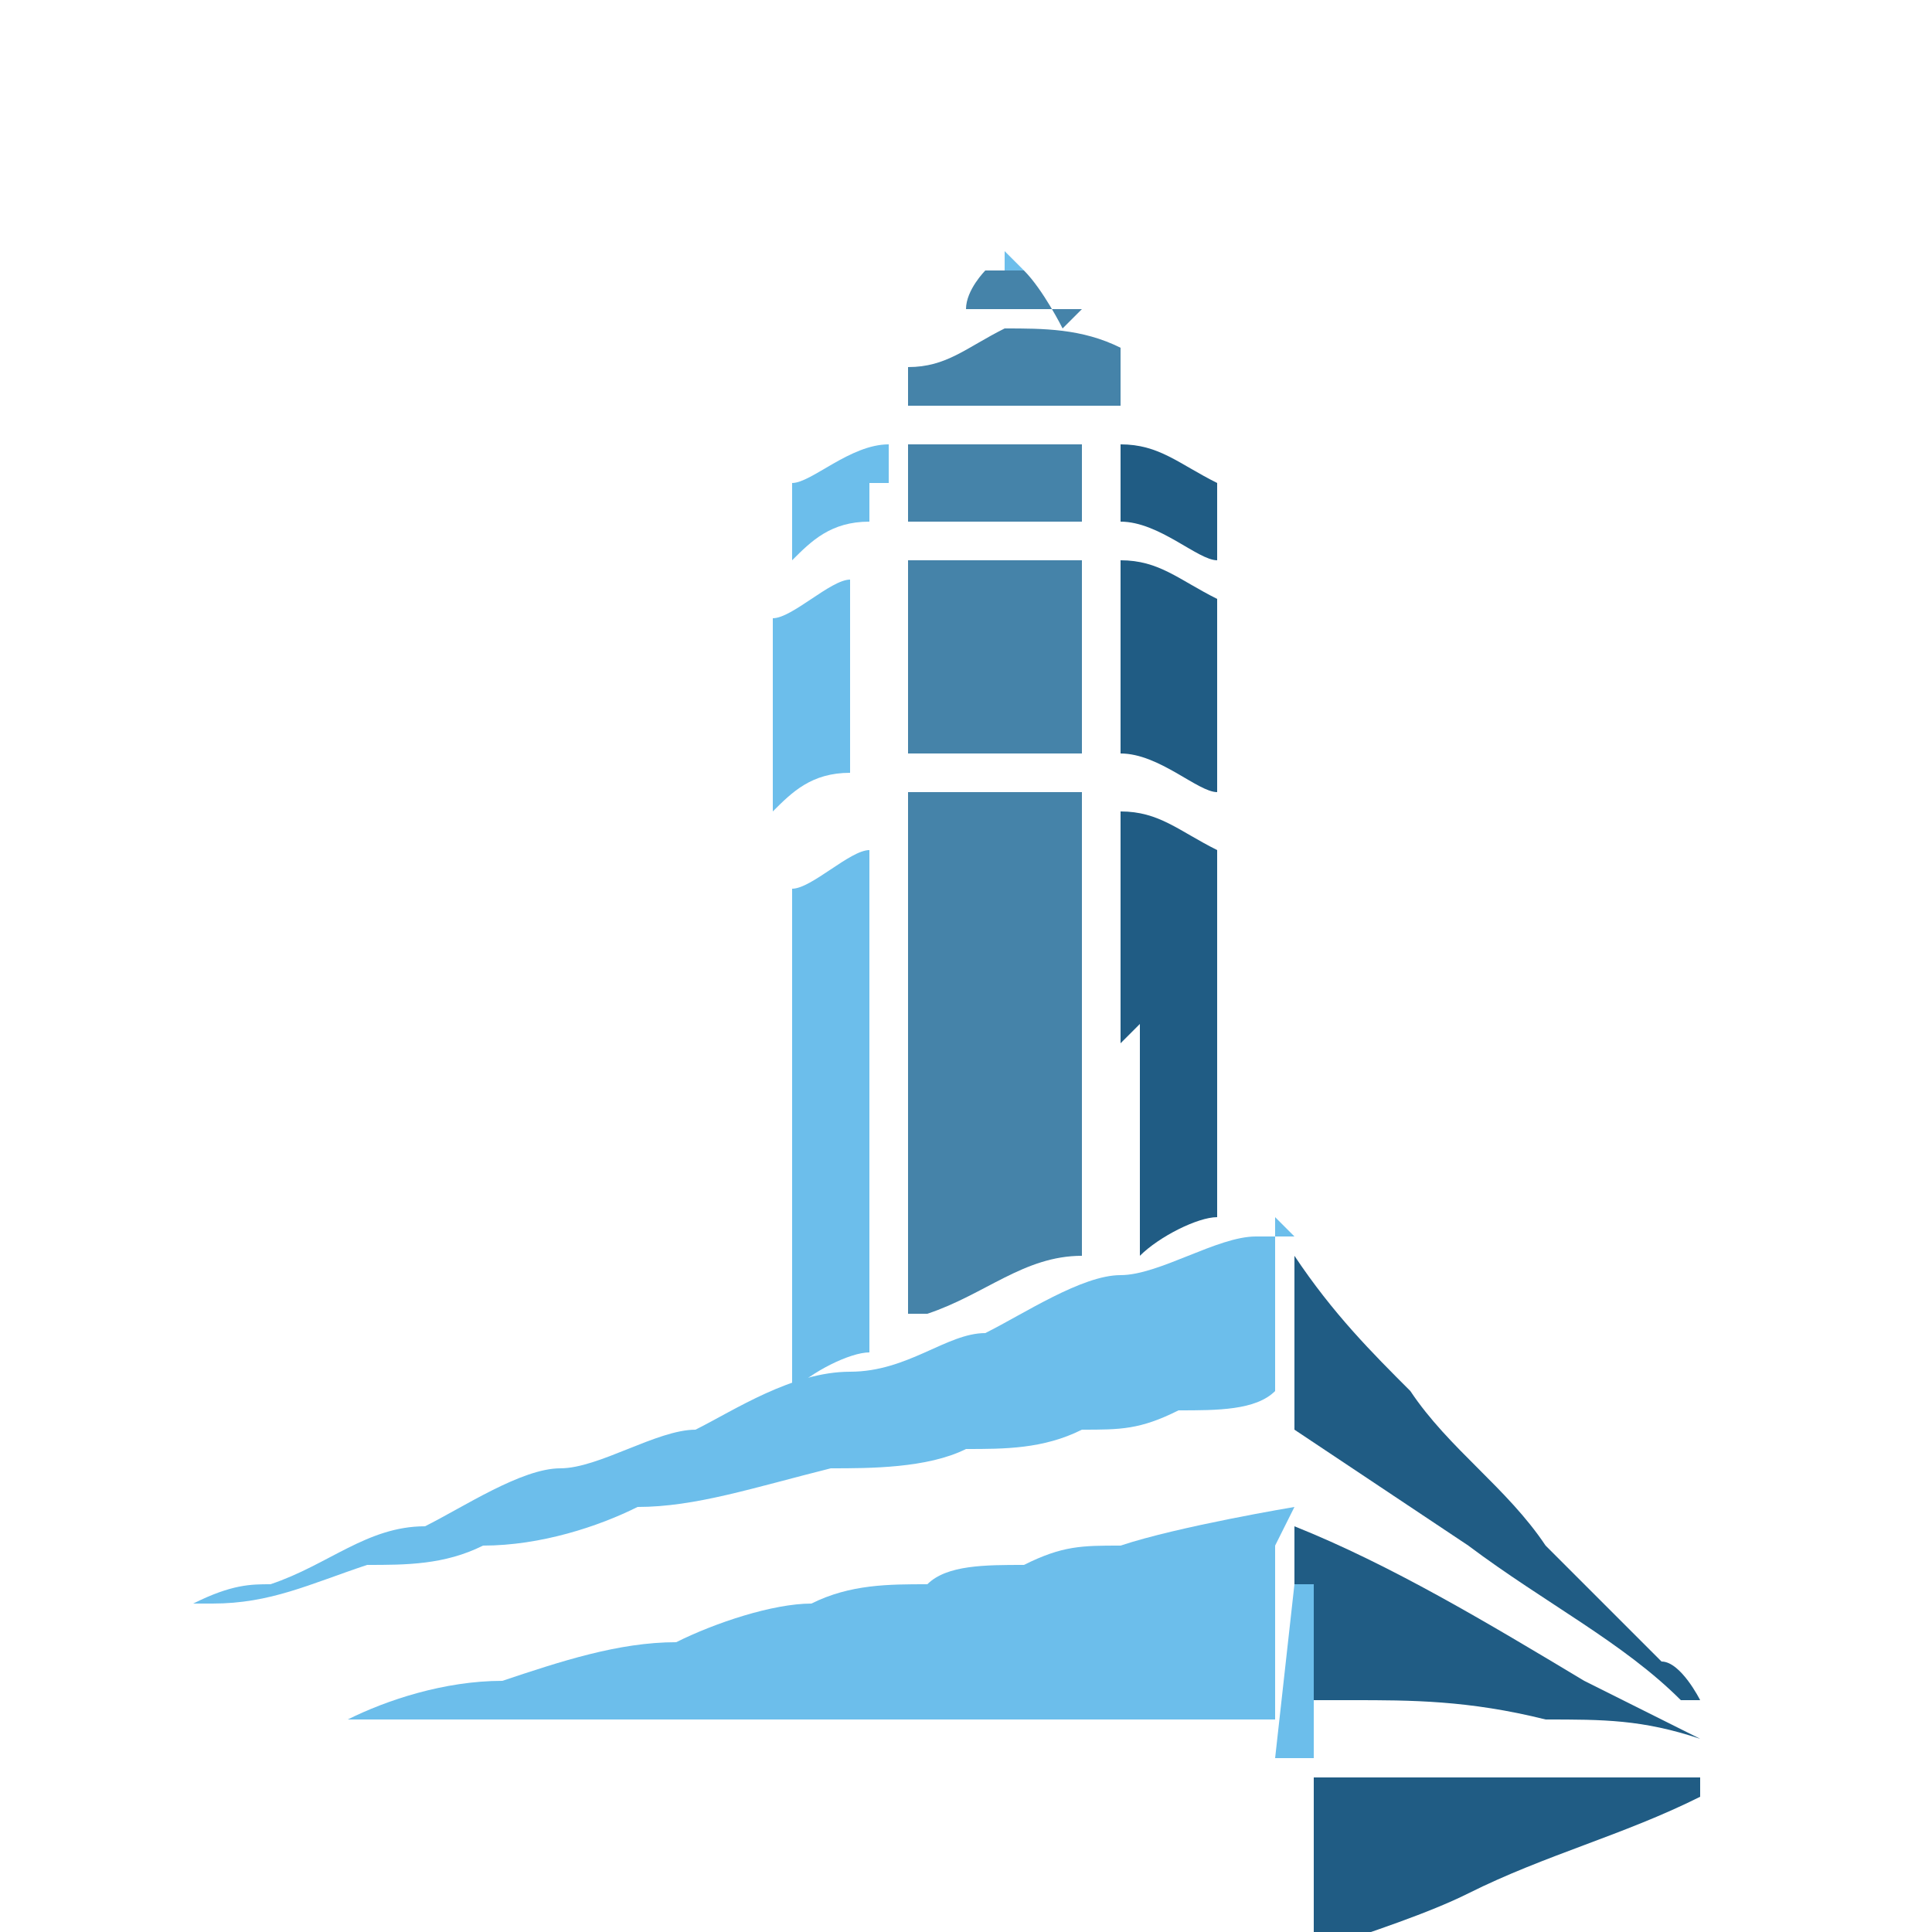 <?xml version="1.0" encoding="UTF-8"?><svg id="a" xmlns="http://www.w3.org/2000/svg" width="1" height="1" viewBox="0 0 1 1"><path d="m.67.64s-.01,0-.02,0c-.02,0-.05.02-.07.02-.02,0-.05.02-.07.03-.02,0-.04.02-.07.02-.03,0-.06.02-.08.03-.02,0-.05.02-.07.02-.02,0-.05.02-.07.03-.03,0-.05.02-.08.03-.01,0-.02,0-.04.01H.11s0,0,0,0c.03,0,.05-.01.08-.02.02,0,.04,0,.06-.01.03,0,.06-.01.08-.02.03,0,.06-.01.1-.02.02,0,.05,0,.07-.01.02,0,.04,0,.06-.01.02,0,.03,0,.05-.01.02,0,.04,0,.05-.01,0,0,0,0,0,0v-.09s0,0,0,0h0Z" style="fill:#6cbeeb;"/><path d="m.88.88s-.01-.02-.02-.02c-.02-.02-.04-.04-.06-.06-.02-.03-.05-.05-.07-.08-.02-.02-.04-.04-.06-.07,0,0,0,0,0,0v.09s0,0,0,0c.03.02.06.04.09.06.04.03.08.05.11.08,0,0,0,0,0,0,0,0,0,0,0,0h0Z" style="fill:#205c84;"/><path d="m.67.78s-.06.01-.09.02c-.02,0-.03,0-.05.01-.02,0-.04,0-.05.01-.02,0-.04,0-.06.01-.02,0-.05.01-.07.02-.03,0-.06.01-.09.02-.03,0-.06.01-.08.02-.01,0-.03,0-.04,0-.01,0-.03,0-.04,0,0,0,.01,0,.02,0,.02,0,.03,0,.05,0,0,0,.02,0,.02,0,.01,0,.03,0,.04,0,.01,0,.02,0,.03,0,.01,0,.02,0,.04,0,.01,0,.02,0,.03,0,.02,0,.03,0,.05,0,.01,0,.02,0,.03,0,.02,0,.03,0,.05,0,.01,0,.02,0,.03,0,.01,0,.02,0,.04,0,.01,0,.02,0,.03,0,.01,0,.03,0,.04,0,.01,0,.02,0,.04,0,0,0,.01,0,.02,0v-.09s0,0,0,0h0Z" style="fill:#6cbeeb;"/><path d="m.88.9s-.04-.02-.06-.03c-.05-.03-.1-.06-.15-.08,0,0,0,0,0,0v.09h0s.02,0,.03,0c.03,0,.06,0,.1.01.03,0,.05,0,.08.01,0,0,0,0,0,0,0,0,0,0,0,0h0Z" style="fill:#205c84;"/><path d="m.66.91s-.03,0-.04,0c-.02,0-.04,0-.06,0-.01,0-.03,0-.04,0-.01,0-.03,0-.04,0-.01,0-.02,0-.03,0-.01,0-.03,0-.04,0-.02,0-.04,0-.06,0-.02,0-.04,0-.06,0-.02,0-.04,0-.07,0-.02,0-.04,0-.06,0-.02,0-.04,0-.05,0H.11s.02,0,.02,0c.01,0,.03,0,.04,0,.01,0,.03,0,.04,0,.01,0,.03,0,.04,0s.03,0,.04,0c.01,0,.02,0,.03,0,.01,0,.02,0,.04,0,.01,0,.03,0,.04,0,.02,0,.04,0,.06,0,.02,0,.04,0,.06,0,.02,0,.04,0,.07,0,.01,0,.03,0,.04,0,.02,0,.03,0,.05,0v-.09s0,0-.01,0h0Z" style="fill:#6cbeeb;"/><path d="m.88.92s-.02,0-.02,0c-.02,0-.05,0-.07,0-.01,0-.03,0-.04,0-.02,0-.04,0-.06,0,0,0,0,0-.01,0v.09h0s0,0,0,0c.03-.01.06-.02.08-.03.04-.02.08-.03.12-.05,0,0,0,0,0,0,0,0,0,0,0,0h0Z" style="fill:#205c84;"/><path d="m.47.55v-.14s0,0,0,0c.02,0,.05,0,.07,0,0,0,.02,0,.02,0,0,0,0,0,0,0,0,0,0,0,0,0v.24s0,0,0,0c-.03,0-.05.02-.08.03,0,0,0,0-.01,0,0,0,0,0,0,0H.47v-.14h0Z" style="fill:#4583a9;"/><path d="m.45.56v.14s0,0,0,0c-.01,0-.03.01-.04.02,0,0,0,0,0,0,0,0,0,0,0,0v-.26s0,0,0,0c0,0,0,0,0,0,.01,0,.03-.02.04-.02,0,0,0,0,0,0v.14h0Z" style="fill:#6cbeeb;"/><path d="m.58.54v-.12s0,0,0,0c.02,0,.03.01.05.02,0,0,0,0,0,0v.09s0,.07,0,.1c0,0,0,0,0,0-.01,0-.03.01-.04.02,0,0,0,0,0,0v-.12h0Z" style="fill:#205c84;"/><path d="m.47.34v-.05s0,0,0,0c.02,0,.04,0,.06,0,.01,0,.02,0,.03,0,0,0,0,0,0,0,0,.03,0,.05,0,.08v.02s0,0,0,0c-.02,0-.04,0-.05,0-.01,0-.02,0-.04,0,0,0,0,0,0,0v-.05h0Z" style="fill:#4583a9;"/><path d="m.58.34v-.05s0,0,0,0c.02,0,.03.01.05.02,0,0,0,0,0,0v.1s0,0,0,0c0,0,0,0,0,0-.01,0-.03-.02-.05-.02,0,0,0,0,0,0,0-.02,0-.03,0-.05h0Z" style="fill:#205c84;"/><path d="m.4.37s0-.03,0-.05c0,0,0,0,0,0,.01,0,.03-.02.04-.02,0,0,0,0,0,0v.1s0,0,0,0c-.02,0-.03.01-.04.02,0,0,0,0,0,0,0,0,0,0,0,0v-.05h0Z" style="fill:#6cbeeb;"/><path d="m.47.25s0-.01,0-.02c0,0,0,0,0,0,.02,0,.04,0,.05,0,.01,0,.03,0,.04,0,0,0,0,0,0,0v.04s0,0,0,0c-.02,0-.03,0-.05,0-.01,0-.03,0-.04,0,0,0,0,0,0,0v-.02h0Z" style="fill:#4583a9;"/><path d="m.58.2h0s0,.01,0,.01c-.01,0-.02,0-.03,0-.01,0-.03,0-.04,0-.01,0-.03,0-.04,0,0,0,0,0,0,0v-.02s0,0,0,0c.02,0,.03-.01.05-.02.02,0,.04,0,.06.01,0,0,0,0,0,0,0,0,0,0,0,0h0s0,.01,0,.01Z" style="fill:#4583a9;"/><path d="m.58.25v-.02s0,0,0,0c.02,0,.03.01.05.02,0,0,0,0,0,0v.04s0,0,0,0c-.01,0-.03-.02-.05-.02,0,0,0,0,0,0,0,0,0-.01,0-.02h0Z" style="fill:#205c84;"/><path d="m.45.25v.02s0,0,0,0c-.02,0-.03.01-.04.02,0,0,0,0,0,0,0,0,0,0,0,0,0,0,0,0,0,0,0-.01,0-.03,0-.04,0,0,0,0,0,0,.01,0,.03-.02.05-.02,0,0,0,0,0,0v.02H.45Z" style="fill:#6cbeeb;"/><path d="m.55.17s-.01-.02-.02-.03c0,0,0,0,0,0h-.01s0,0,0,0c0,0,0,0-.01,0,0,0-.01.01-.01.02,0,0,0,0,0,0h.06s0,0,0,0Z" style="fill:#4583a9;"/><path d="m.52.13s0,0,0,0c0,0,0-.01,0-.01,0,0,0,0,0,0,0,0,0,0,0,0,0,0,0,0,0,0,0,0,0,0,0,0,0,0,0,0,0,0,0,0,0-.02,0-.03,0-.02,0-.03,0-.05,0,0,0,0,0,0,0,0,0,0,0,0,0,.02,0,.04,0,.05,0,0,0,.01,0,.02,0,0,0,0,0,.01,0,0,0,0,0,0,0,0,0,0,0,.01,0,0,0,0,0,0,0,0,0,.01,0,.01,0,0,0,0,0,0,0,0,0,0,0,0h.01s0,0,0,0h0Z" style="fill:#6cbeeb;"/></svg>